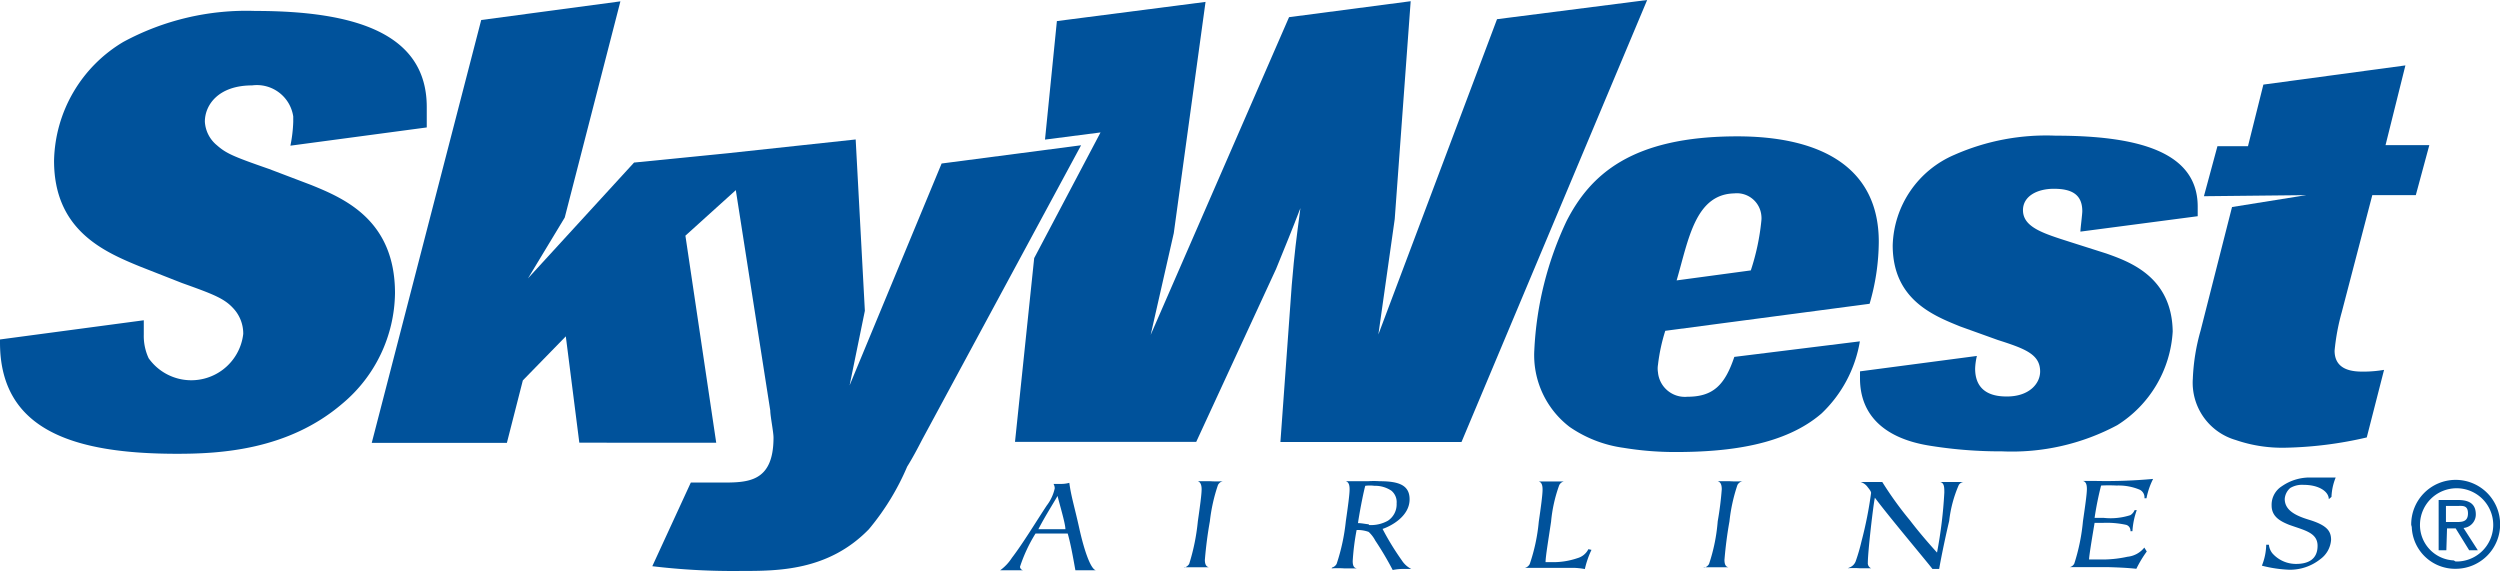 <svg xmlns="http://www.w3.org/2000/svg" viewBox="0 0 185 42.25"><title>SkyWes-logo</title><path d="M178.43,38.84a3.29,3.29,0,1,1,3.33,3.25h0A3.21,3.21,0,0,1,178.47,39h0Zm3.28,2.71a2.71,2.71,0,1,0-2.63-2.78v0h0a2.62,2.62,0,0,0,2.5,2.7h0Zm-.68-.83h-.57V37h1.43c.89,0,1.32.33,1.32,1.07a1,1,0,0,1-.91,1h0l1.06,1.65h-.64l-1-1.62h-.64Zm.68-2.09c.47,0,.92,0,.92-.64s-.43-.55-.83-.55H181v1.19Z" fill="#00529b"/><path d="M74,42.21a3.39,3.39,0,0,0,.88-.93c.77-1,1.72-2.56,2.57-3.86a3.21,3.21,0,0,0,.6-1.28.66.66,0,0,0-.09-.33h.53a2.29,2.29,0,0,0,.64-.08c.13,1,.38,1.75.74,3.38s.84,3,1.22,3.09H79.58c-.09-.46-.31-1.83-.57-2.72H76.63a11.25,11.25,0,0,0-1.15,2.46.28.28,0,0,0,.23.26H74Zm4.26-5.51c-.22.39-.94,1.53-1.42,2.46h2c0-.44-.48-2-.58-2.46Z" fill="#00529b"/><path d="M87.64,42a.61.61,0,0,0,.36-.27,15.45,15.45,0,0,0,.64-3.15c.16-1.11.28-2,.28-2.37s-.11-.54-.28-.6h.92a7.22,7.22,0,0,0,.93,0h0a.54.54,0,0,0-.36.28,12.59,12.59,0,0,0-.6,2.69c-.17.94-.29,1.89-.37,2.85,0,.45.19.52.3.55H87.61Z" fill="#00529b"/><path d="M98.57,42a.57.57,0,0,0,.34-.27,14.75,14.75,0,0,0,.68-3.15c.16-1.11.28-2,.28-2.37s-.09-.54-.28-.6h1.65a5.89,5.89,0,0,1,.84,0c1.42,0,2.23.28,2.23,1.34,0,1.28-1.42,2-2,2.19a19.73,19.73,0,0,0,1.42,2.32,1.8,1.8,0,0,0,.7.64h-.5a4.27,4.27,0,0,0-.87.08A23.67,23.67,0,0,0,101.77,40a2.37,2.37,0,0,0-.49-.64,2.44,2.44,0,0,0-.89-.14,17.85,17.85,0,0,0-.29,2.3c0,.46.17.51.3.54h-.94a7.06,7.06,0,0,0-.92,0Zm2.71-3.15a2.55,2.55,0,0,0,1.43-.32,1.45,1.45,0,0,0,.64-1.28,1.09,1.09,0,0,0-.39-.94,2.15,2.15,0,0,0-1.25-.36,2.58,2.58,0,0,0-.68,0c-.09.3-.37,1.62-.54,2.76.27,0,.55.07.82.09Z" fill="#00529b"/><path d="M117.77,40.69a6.63,6.63,0,0,0-.49,1.42,5.56,5.56,0,0,0-.82-.09h-3.61a.55.55,0,0,0,.35-.28,13.42,13.42,0,0,0,.67-3.14c.16-1.09.28-2,.28-2.37s-.09-.54-.28-.6h1.85a.51.51,0,0,0-.34.28,10.8,10.8,0,0,0-.6,2.69c-.21,1.42-.4,2.53-.41,3h.57a5.53,5.53,0,0,0,1.8-.3,1.29,1.29,0,0,0,.8-.66Z" fill="#00529b"/><path d="M126.13,42a.55.55,0,0,0,.34-.27,13.06,13.06,0,0,0,.64-3.15,23.61,23.61,0,0,0,.3-2.37c0-.39-.11-.54-.3-.6H128a7.37,7.37,0,0,0,.94,0h0a.56.56,0,0,0-.37.28,12.57,12.57,0,0,0-.59,2.69c-.17.94-.29,1.89-.37,2.85,0,.45.17.52.3.55h-1.86Z" fill="#00529b"/><path d="M136.85,42a.79.79,0,0,0,.49-.52,13.6,13.6,0,0,0,.41-1.42,29.05,29.05,0,0,0,.71-3.58c0-.1-.08-.22-.25-.43a1,1,0,0,0-.52-.38h.86c.24,0,.49,0,.74,0a25.9,25.9,0,0,0,2.05,2.84c.64.84,1.33,1.64,2,2.38a33.22,33.22,0,0,0,.54-4.44c0-.37,0-.71-.3-.78h1.7a.48.48,0,0,0-.33.22,9.19,9.19,0,0,0-.71,2.66c-.36,1.51-.68,3.16-.74,3.55H143c-.55-.71-3.21-3.86-4.26-5.27-.12.54-.52,4-.52,4.8a.41.41,0,0,0,.24.42h-.86a6.17,6.17,0,0,0-.86,0Z" fill="#00529b"/><path d="M158.86,40.81a8.69,8.69,0,0,0-.77,1.28c-.64-.07-1.34-.1-2-.12h-2.94a.5.5,0,0,0,.35-.27,14.59,14.59,0,0,0,.64-3.14c.16-1.1.29-2,.29-2.38s-.1-.54-.29-.59h.93a37.91,37.91,0,0,0,4.26-.15,5.5,5.5,0,0,0-.49,1.43h-.15a.63.63,0,0,0-.37-.64,4.05,4.05,0,0,0-1.69-.3,11,11,0,0,0-1.15,0,23.5,23.5,0,0,0-.48,2.39h.65a4.77,4.77,0,0,0,2-.2.8.8,0,0,0,.31-.37h.16a5.55,5.55,0,0,0-.32,1.56h-.15a.17.17,0,0,0,0-.1.44.44,0,0,0-.31-.37,6.7,6.7,0,0,0-1.67-.15H155c-.08.49-.4,2.34-.41,2.71h.75a8.62,8.62,0,0,0,2.09-.2,1.83,1.83,0,0,0,1.25-.68Z" fill="#00529b"/><path d="M172.33,36.94c0-.57-.74-1.06-1.85-1.06a1.72,1.72,0,0,0-1,.23,1.18,1.18,0,0,0-.41.81c0,.86.84,1.25,1.79,1.54,1.35.41,1.64.85,1.64,1.49a1.93,1.93,0,0,1-.8,1.43,3.6,3.6,0,0,1-2.32.78,9.57,9.57,0,0,1-2-.3,4.34,4.34,0,0,0,.32-1.55h.2a1.2,1.2,0,0,0,.26.64,2.33,2.33,0,0,0,1.75.78c.91,0,1.59-.35,1.59-1.34s-1-1.15-2.12-1.56c-.64-.26-1.28-.6-1.28-1.42a1.62,1.62,0,0,1,.76-1.43,3.6,3.6,0,0,1,2.23-.64h1.75a4.17,4.17,0,0,0-.31,1.43Z" fill="#00529b"/><path d="M69.68,12.1,62.87,28.52,64,23l-.68-12.68-9.29,1h0l-7.11.71L39.07,20.6l2.72-4.5,4.12-16L35.61,1.48l-8.1,31.29h10l1.18-4.62,3.18-3.26,1,7.87H53L50.72,17.44l3.73-3.37L57,30.38c0,.4.24,1.59.24,2,0,3.34-1.92,3.33-3.89,3.33H51.12l-2.85,6.19a50.24,50.24,0,0,0,6.6.35c2.69,0,6.42,0,9.42-3.08a18.42,18.42,0,0,0,2.84-4.64c.4-.64.76-1.32,1.11-2L80,10.75Z" fill="#00529b"/><path d="M31.58,9.43V7.92C31.58,2.5,26.34.81,18.9.81A19.14,19.14,0,0,0,9.13,3.1,10.47,10.47,0,0,0,4,11.9c0,5.14,3.69,6.73,6.38,7.83l3.08,1.21c2.29.82,3.11,1.13,3.78,1.85A2.74,2.74,0,0,1,18,24.71a3.87,3.87,0,0,1-7,1.8,3.94,3.94,0,0,1-.36-1.76V23.7L0,25.12v.23c0,6.51,5.5,8.23,13.11,8.23,3.18,0,8.2-.27,12.21-3.7a10.82,10.82,0,0,0,3.91-8.19c0-5.4-3.74-7-6.2-8L19.9,12.5c-2.65-.92-3.17-1.15-3.86-1.76A2.43,2.43,0,0,1,15.16,9c0-1.23,1-2.68,3.49-2.68A2.72,2.72,0,0,1,21.7,8.62c0,.13,0,.27,0,.4a10.44,10.44,0,0,1-.21,1.76Z" fill="#00529b"/><path d="M81.44,9.8l-4.11.53.88-8.77,11-1.42L86.86,17.25l-1.71,7.53L95.39,1.27l9-1.18-1.18,16.12h0L102,24.75l8.78-23.33L121.89,0,108.15,32.71H94.75l.84-11.62c.22-2.56.32-3.25.64-5.69-.71,1.85-1,2.52-1.8,4.5L88.52,32.7H75.11l1.42-13.6Z" fill="#00529b"/><path d="M128.34,26.41c-.7,2.08-1.56,2.95-3.48,2.95a2,2,0,0,1-2.17-1.81,1.69,1.69,0,0,1,0-.55,13.46,13.46,0,0,1,.54-2.52l15.12-2a16.61,16.61,0,0,0,.68-4.59c0-5.58-4.39-7.8-10.47-7.8-7.83,0-10.88,2.85-12.63,6.26a25.09,25.09,0,0,0-2.39,9.55,6.68,6.68,0,0,0,2.61,5.69,9.21,9.21,0,0,0,4,1.55,23.49,23.49,0,0,0,3.84.31c4,0,8.11-.53,10.8-2.85a9.52,9.52,0,0,0,2.84-5.34Zm0-12.1a1.82,1.82,0,0,1,2,1.64,1.7,1.7,0,0,1,0,.39,17,17,0,0,1-.78,3.67l-5.49.74h0c.88-3,1.37-6.44,4.35-6.44Z" fill="#00529b"/><path d="M155.87,18.76l-2.64-.84c-2-.64-3.53-1.09-3.53-2.37,0-1,1-1.58,2.29-1.58s2.1.4,2.1,1.66c0,.23-.14,1.3-.14,1.51L162.63,16c0-.24,0-.47,0-.71,0-4-4.27-5.25-10.51-5.25a16.81,16.81,0,0,0-7.5,1.42,7.51,7.51,0,0,0-4.56,6.7c0,4,3,5.19,5,6l2.78,1c2,.64,3.13,1.05,3.13,2.33,0,.89-.8,1.85-2.46,1.85-.76,0-2.35-.13-2.35-2.07a4.74,4.74,0,0,1,.13-.93l-8.65,1.14V28c0,2.76,1.86,4.49,5.28,5a32.72,32.72,0,0,0,5.23.4,16.52,16.52,0,0,0,8.53-1.94,8.78,8.78,0,0,0,4.1-6.93C160.72,20.48,157.59,19.37,155.87,18.76Z" fill="#00529b"/><path d="M170.66,14.44l-5.49.88-2.33,9.16a15,15,0,0,0-.57,3.53,4.41,4.41,0,0,0,3.17,4.55,10.57,10.57,0,0,0,3.7.57,28.73,28.73,0,0,0,6-.76l1.28-5a9.27,9.27,0,0,1-1.49.13c-.64,0-2.17,0-2.17-1.55a16.09,16.09,0,0,1,.53-2.85l2.26-8.66h3.22l1-3.7h-3.24L178,4.84,167.49,6.26l-1.14,4.56h-2.26l-1,3.7Z" fill="#00529b"/></svg>
